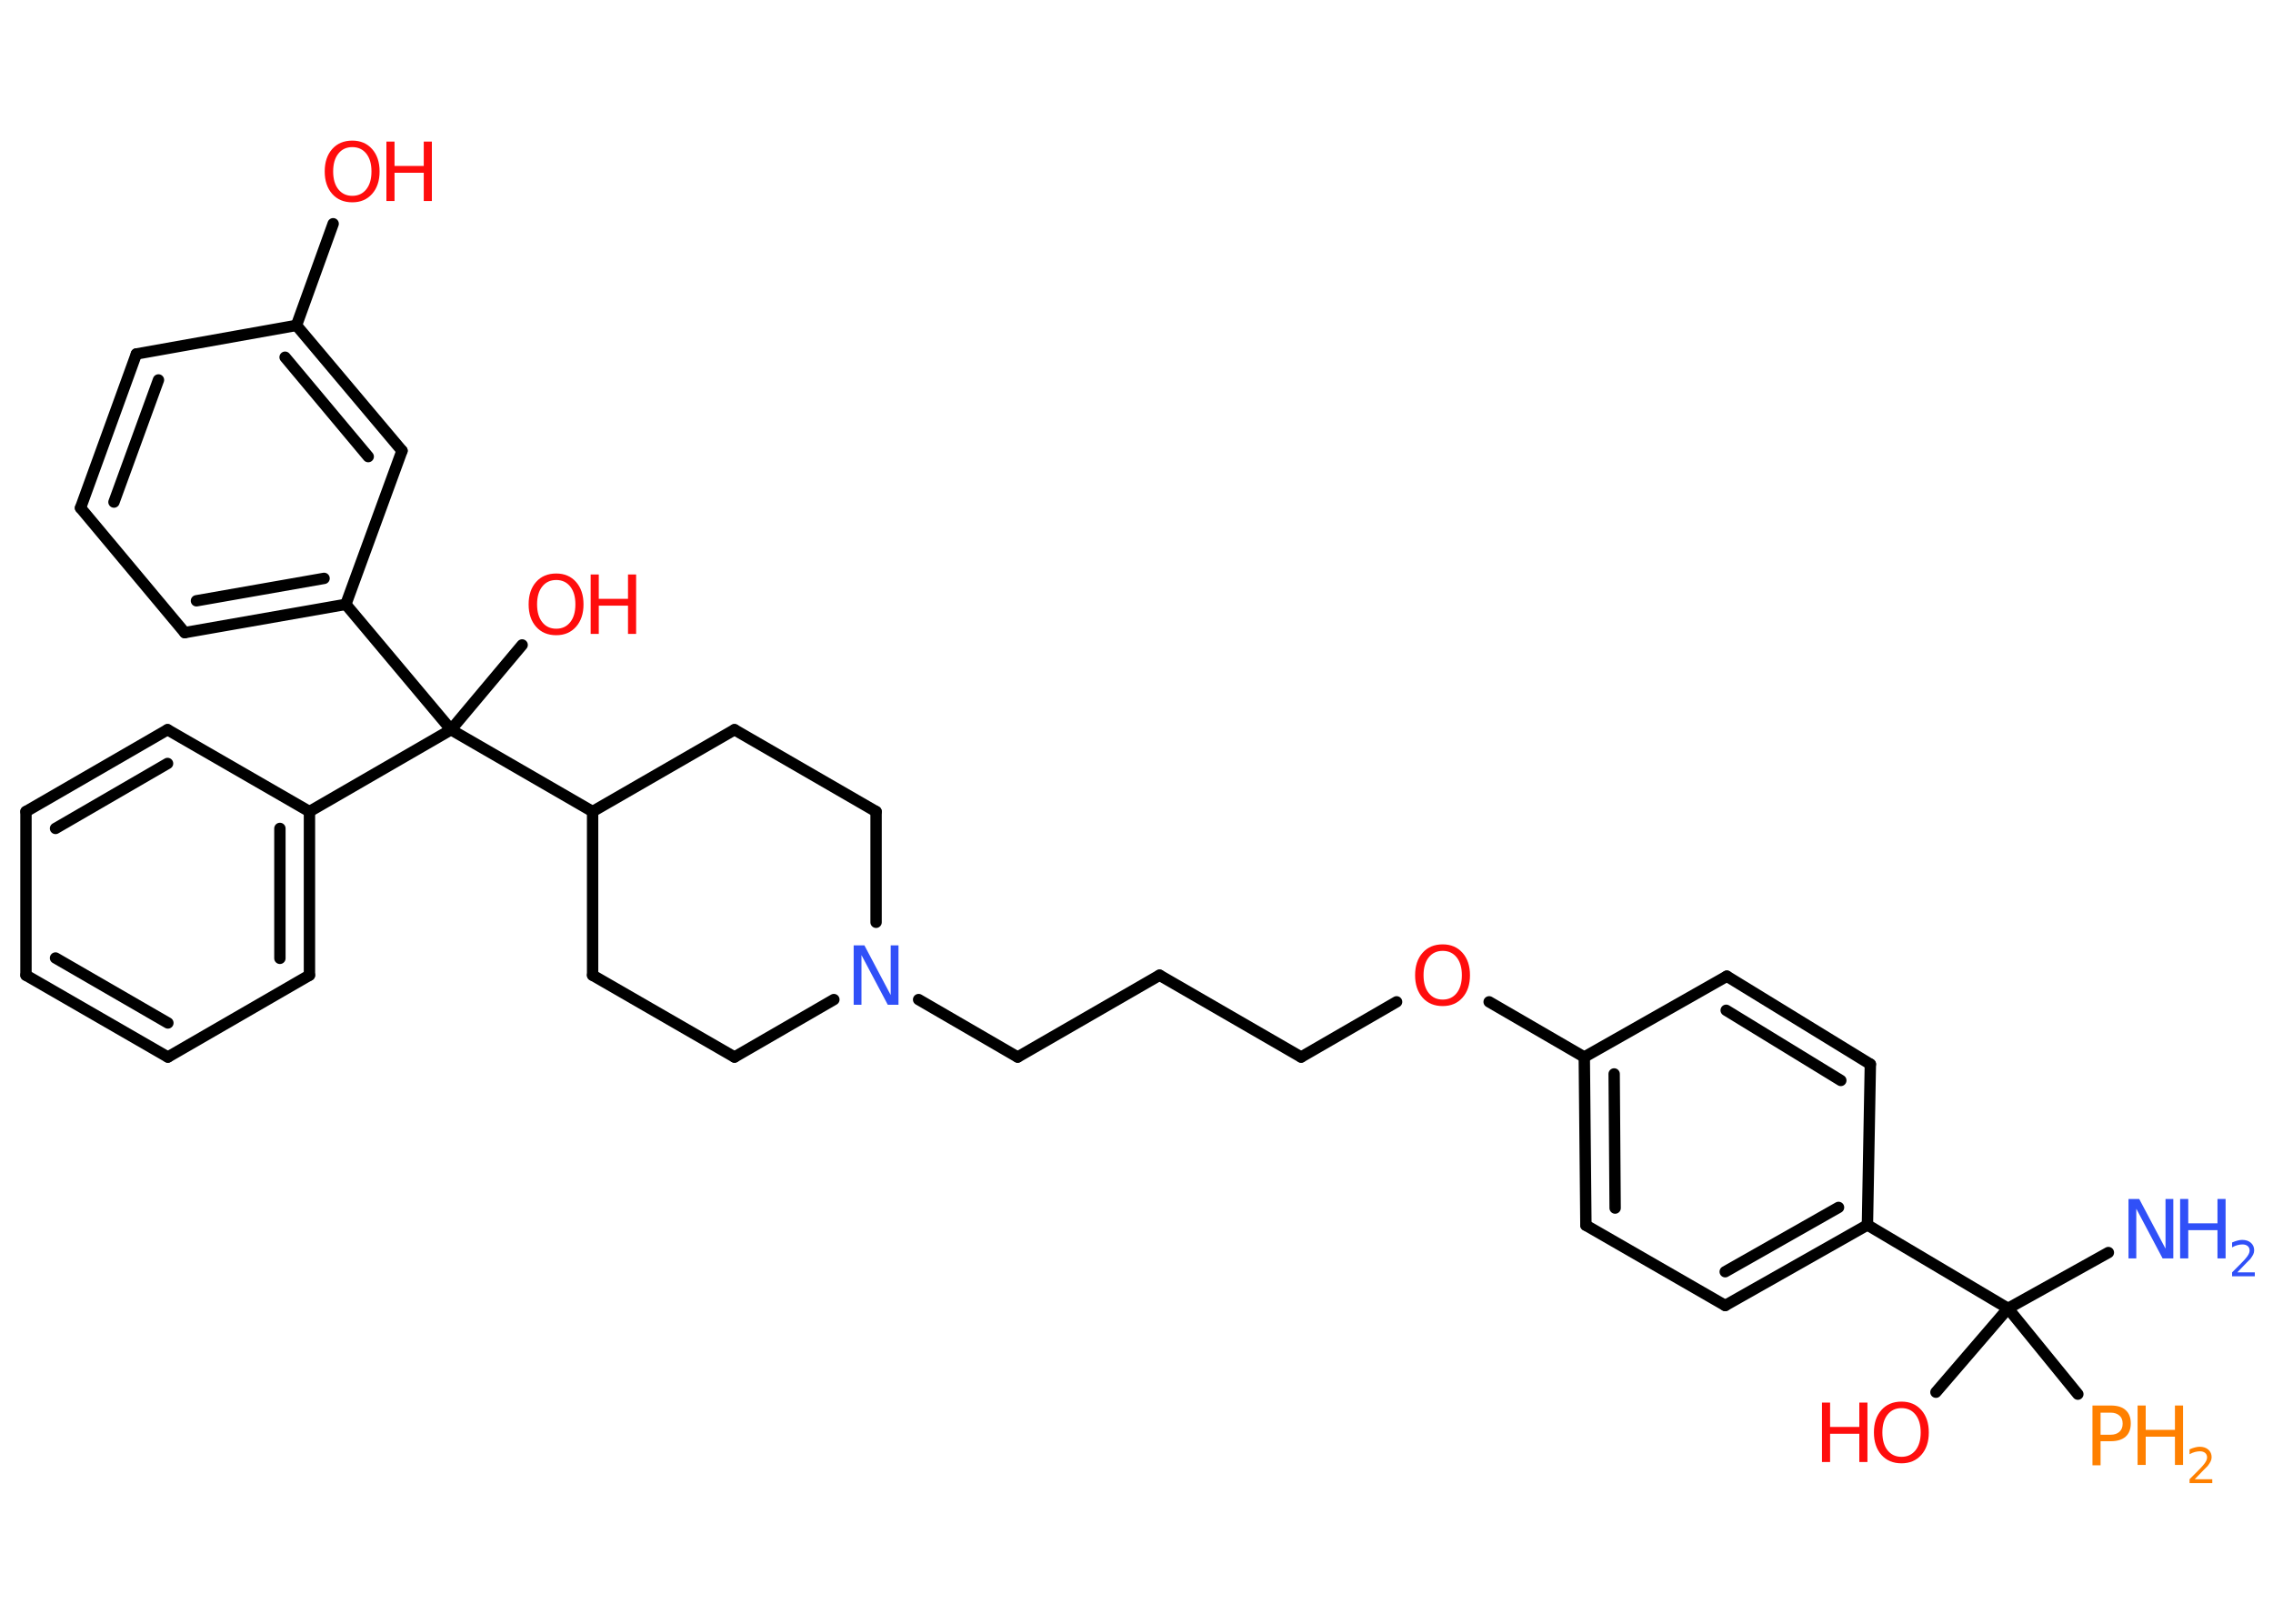 <?xml version='1.0' encoding='UTF-8'?>
<!DOCTYPE svg PUBLIC "-//W3C//DTD SVG 1.1//EN" "http://www.w3.org/Graphics/SVG/1.1/DTD/svg11.dtd">
<svg version='1.2' xmlns='http://www.w3.org/2000/svg' xmlns:xlink='http://www.w3.org/1999/xlink' width='70.0mm' height='50.0mm' viewBox='0 0 70.0 50.0'>
  <desc>Generated by the Chemistry Development Kit (http://github.com/cdk)</desc>
  <g stroke-linecap='round' stroke-linejoin='round' stroke='#000000' stroke-width='.35' fill='#FF0D0D'>
    <rect x='.0' y='.0' width='70.0' height='50.0' fill='#FFFFFF' stroke='none'/>
    <g id='mol1' class='mol'>
      <line id='mol1bnd1' class='bond' x1='64.93' y1='38.57' x2='61.84' y2='40.29'/>
      <line id='mol1bnd2' class='bond' x1='61.84' y1='40.29' x2='59.62' y2='42.87'/>
      <line id='mol1bnd3' class='bond' x1='61.84' y1='40.29' x2='63.99' y2='42.93'/>
      <line id='mol1bnd4' class='bond' x1='61.84' y1='40.29' x2='57.51' y2='37.72'/>
      <g id='mol1bnd5' class='bond'>
        <line x1='53.13' y1='40.2' x2='57.51' y2='37.72'/>
        <line x1='53.13' y1='39.16' x2='56.62' y2='37.18'/>
      </g>
      <line id='mol1bnd6' class='bond' x1='53.13' y1='40.2' x2='48.84' y2='37.73'/>
      <g id='mol1bnd7' class='bond'>
        <line x1='48.79' y1='32.55' x2='48.84' y2='37.73'/>
        <line x1='49.71' y1='33.07' x2='49.74' y2='37.2'/>
      </g>
      <line id='mol1bnd8' class='bond' x1='48.79' y1='32.55' x2='45.86' y2='30.85'/>
      <line id='mol1bnd9' class='bond' x1='43.01' y1='30.85' x2='40.07' y2='32.55'/>
      <line id='mol1bnd10' class='bond' x1='40.07' y1='32.55' x2='35.71' y2='30.03'/>
      <line id='mol1bnd11' class='bond' x1='35.71' y1='30.03' x2='31.34' y2='32.55'/>
      <line id='mol1bnd12' class='bond' x1='31.34' y1='32.55' x2='28.29' y2='30.78'/>
      <line id='mol1bnd13' class='bond' x1='25.68' y1='30.78' x2='22.62' y2='32.55'/>
      <line id='mol1bnd14' class='bond' x1='22.62' y1='32.55' x2='18.25' y2='30.03'/>
      <line id='mol1bnd15' class='bond' x1='18.25' y1='30.03' x2='18.25' y2='24.99'/>
      <line id='mol1bnd16' class='bond' x1='18.25' y1='24.99' x2='13.89' y2='22.47'/>
      <line id='mol1bnd17' class='bond' x1='13.89' y1='22.47' x2='16.08' y2='19.86'/>
      <line id='mol1bnd18' class='bond' x1='13.89' y1='22.47' x2='9.53' y2='24.99'/>
      <g id='mol1bnd19' class='bond'>
        <line x1='9.53' y1='30.03' x2='9.53' y2='24.99'/>
        <line x1='8.62' y1='29.51' x2='8.62' y2='25.51'/>
      </g>
      <line id='mol1bnd20' class='bond' x1='9.53' y1='30.03' x2='5.17' y2='32.55'/>
      <g id='mol1bnd21' class='bond'>
        <line x1='.8' y1='30.03' x2='5.17' y2='32.55'/>
        <line x1='1.71' y1='29.5' x2='5.17' y2='31.5'/>
      </g>
      <line id='mol1bnd22' class='bond' x1='.8' y1='30.03' x2='.8' y2='24.99'/>
      <g id='mol1bnd23' class='bond'>
        <line x1='5.16' y1='22.47' x2='.8' y2='24.99'/>
        <line x1='5.16' y1='23.51' x2='1.71' y2='25.51'/>
      </g>
      <line id='mol1bnd24' class='bond' x1='9.53' y1='24.99' x2='5.16' y2='22.47'/>
      <line id='mol1bnd25' class='bond' x1='13.89' y1='22.47' x2='10.65' y2='18.61'/>
      <g id='mol1bnd26' class='bond'>
        <line x1='5.69' y1='19.48' x2='10.65' y2='18.61'/>
        <line x1='6.05' y1='18.5' x2='9.98' y2='17.81'/>
      </g>
      <line id='mol1bnd27' class='bond' x1='5.69' y1='19.48' x2='2.48' y2='15.64'/>
      <g id='mol1bnd28' class='bond'>
        <line x1='4.2' y1='10.9' x2='2.48' y2='15.64'/>
        <line x1='4.88' y1='11.7' x2='3.51' y2='15.46'/>
      </g>
      <line id='mol1bnd29' class='bond' x1='4.2' y1='10.9' x2='9.13' y2='10.02'/>
      <line id='mol1bnd30' class='bond' x1='9.13' y1='10.02' x2='10.26' y2='6.89'/>
      <g id='mol1bnd31' class='bond'>
        <line x1='12.38' y1='13.88' x2='9.13' y2='10.02'/>
        <line x1='11.34' y1='14.06' x2='8.78' y2='11.0'/>
      </g>
      <line id='mol1bnd32' class='bond' x1='10.65' y1='18.61' x2='12.38' y2='13.88'/>
      <line id='mol1bnd33' class='bond' x1='18.25' y1='24.99' x2='22.62' y2='22.47'/>
      <line id='mol1bnd34' class='bond' x1='22.62' y1='22.47' x2='26.98' y2='24.99'/>
      <line id='mol1bnd35' class='bond' x1='26.98' y1='28.4' x2='26.98' y2='24.99'/>
      <line id='mol1bnd36' class='bond' x1='48.79' y1='32.55' x2='53.18' y2='30.06'/>
      <g id='mol1bnd37' class='bond'>
        <line x1='57.6' y1='32.77' x2='53.18' y2='30.06'/>
        <line x1='56.69' y1='33.27' x2='53.16' y2='31.11'/>
      </g>
      <line id='mol1bnd38' class='bond' x1='57.51' y1='37.72' x2='57.6' y2='32.77'/>
      <g id='mol1atm1' class='atom'>
        <path d='M65.55 36.92h.33l.81 1.53v-1.53h.24v1.83h-.33l-.81 -1.53v1.53h-.24v-1.83z' stroke='none' fill='#3050F8'/>
        <path d='M67.14 36.92h.25v.75h.9v-.75h.25v1.83h-.25v-.87h-.9v.87h-.25v-1.83z' stroke='none' fill='#3050F8'/>
        <path d='M68.92 39.18h.52v.12h-.7v-.12q.09 -.09 .23 -.23q.15 -.15 .18 -.19q.07 -.08 .1 -.14q.03 -.06 .03 -.11q.0 -.09 -.06 -.14q-.06 -.05 -.16 -.05q-.07 .0 -.15 .02q-.08 .02 -.17 .07v-.15q.09 -.04 .17 -.06q.08 -.02 .14 -.02q.17 .0 .27 .09q.1 .09 .1 .23q.0 .07 -.03 .13q-.03 .06 -.09 .14q-.02 .02 -.12 .12q-.1 .1 -.28 .29z' stroke='none' fill='#3050F8'/>
      </g>
      <g id='mol1atm3' class='atom'>
        <path d='M58.56 43.36q-.27 .0 -.43 .2q-.16 .2 -.16 .55q.0 .35 .16 .55q.16 .2 .43 .2q.27 .0 .43 -.2q.16 -.2 .16 -.55q.0 -.35 -.16 -.55q-.16 -.2 -.43 -.2zM58.56 43.16q.38 .0 .61 .26q.23 .26 .23 .69q.0 .43 -.23 .69q-.23 .26 -.61 .26q-.39 .0 -.62 -.26q-.23 -.26 -.23 -.69q.0 -.43 .23 -.69q.23 -.26 .62 -.26z' stroke='none'/>
        <path d='M56.11 43.19h.25v.75h.9v-.75h.25v1.83h-.25v-.87h-.9v.87h-.25v-1.83z' stroke='none'/>
      </g>
      <g id='mol1atm4' class='atom'>
        <path d='M64.69 43.49v.69h.31q.17 .0 .27 -.09q.1 -.09 .1 -.25q.0 -.17 -.1 -.25q-.1 -.09 -.27 -.09h-.31zM64.44 43.28h.56q.31 .0 .46 .14q.16 .14 .16 .41q.0 .27 -.16 .41q-.16 .14 -.46 .14h-.31v.74h-.25v-1.83z' stroke='none' fill='#FF8000'/>
        <path d='M65.83 43.28h.25v.75h.9v-.75h.25v1.83h-.25v-.87h-.9v.87h-.25v-1.83z' stroke='none' fill='#FF8000'/>
        <path d='M67.61 45.55h.52v.12h-.7v-.12q.09 -.09 .23 -.23q.15 -.15 .18 -.19q.07 -.08 .1 -.14q.03 -.06 .03 -.11q.0 -.09 -.06 -.14q-.06 -.05 -.16 -.05q-.07 .0 -.15 .02q-.08 .02 -.17 .07v-.15q.09 -.04 .17 -.06q.08 -.02 .14 -.02q.17 .0 .27 .09q.1 .09 .1 .23q.0 .07 -.03 .13q-.03 .06 -.09 .14q-.02 .02 -.12 .12q-.1 .1 -.28 .29z' stroke='none' fill='#FF8000'/>
      </g>
      <path id='mol1atm9' class='atom' d='M44.43 29.28q-.27 .0 -.43 .2q-.16 .2 -.16 .55q.0 .35 .16 .55q.16 .2 .43 .2q.27 .0 .43 -.2q.16 -.2 .16 -.55q.0 -.35 -.16 -.55q-.16 -.2 -.43 -.2zM44.43 29.08q.38 .0 .61 .26q.23 .26 .23 .69q.0 .43 -.23 .69q-.23 .26 -.61 .26q-.39 .0 -.62 -.26q-.23 -.26 -.23 -.69q.0 -.43 .23 -.69q.23 -.26 .62 -.26z' stroke='none'/>
      <path id='mol1atm13' class='atom' d='M26.29 29.11h.33l.81 1.53v-1.53h.24v1.83h-.33l-.81 -1.53v1.53h-.24v-1.83z' stroke='none' fill='#3050F8'/>
      <g id='mol1atm18' class='atom'>
        <path d='M17.13 17.86q-.27 .0 -.43 .2q-.16 .2 -.16 .55q.0 .35 .16 .55q.16 .2 .43 .2q.27 .0 .43 -.2q.16 -.2 .16 -.55q.0 -.35 -.16 -.55q-.16 -.2 -.43 -.2zM17.13 17.66q.38 .0 .61 .26q.23 .26 .23 .69q.0 .43 -.23 .69q-.23 .26 -.61 .26q-.39 .0 -.62 -.26q-.23 -.26 -.23 -.69q.0 -.43 .23 -.69q.23 -.26 .62 -.26z' stroke='none'/>
        <path d='M18.19 17.69h.25v.75h.9v-.75h.25v1.83h-.25v-.87h-.9v.87h-.25v-1.83z' stroke='none'/>
      </g>
      <g id='mol1atm30' class='atom'>
        <path d='M10.85 4.53q-.27 .0 -.43 .2q-.16 .2 -.16 .55q.0 .35 .16 .55q.16 .2 .43 .2q.27 .0 .43 -.2q.16 -.2 .16 -.55q.0 -.35 -.16 -.55q-.16 -.2 -.43 -.2zM10.85 4.33q.38 .0 .61 .26q.23 .26 .23 .69q.0 .43 -.23 .69q-.23 .26 -.61 .26q-.39 .0 -.62 -.26q-.23 -.26 -.23 -.69q.0 -.43 .23 -.69q.23 -.26 .62 -.26z' stroke='none'/>
        <path d='M11.9 4.36h.25v.75h.9v-.75h.25v1.83h-.25v-.87h-.9v.87h-.25v-1.83z' stroke='none'/>
      </g>
    </g>
  </g>
</svg>
